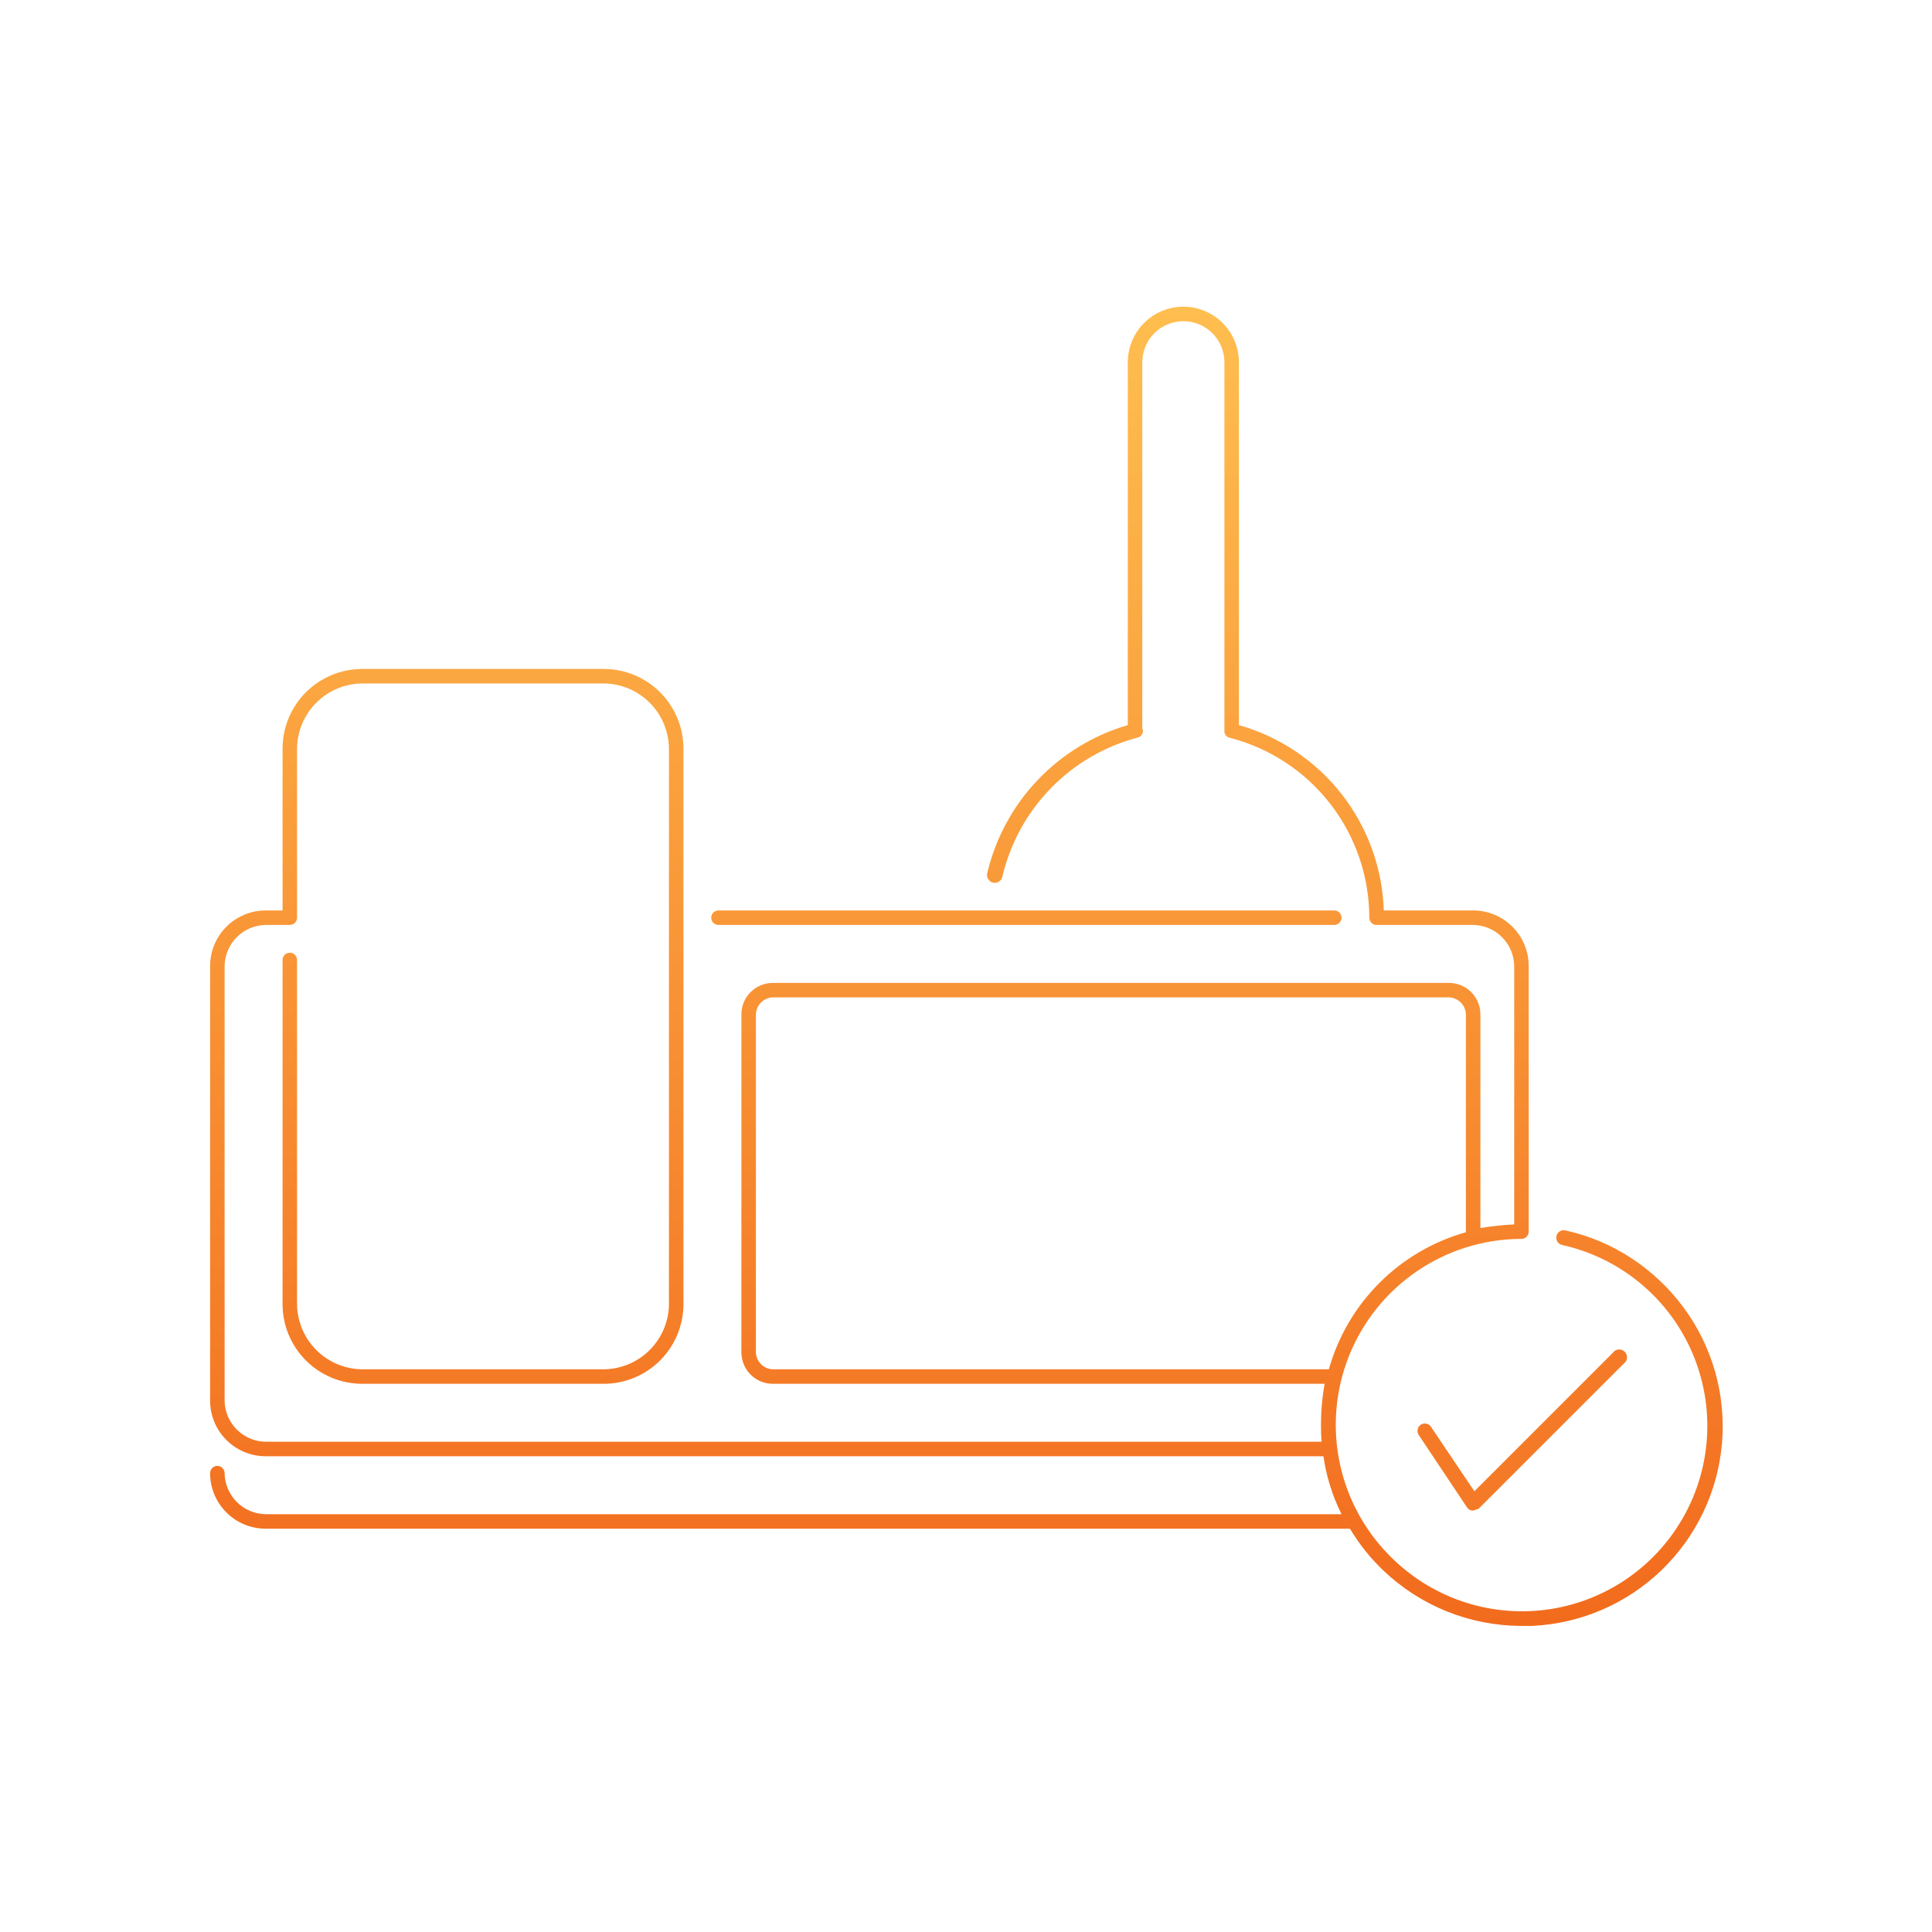 <svg width="320" height="320" viewBox="0 0 320 320" fill="none" xmlns="http://www.w3.org/2000/svg">
<path d="M119 153.2H221C221.318 153.2 221.623 153.074 221.848 152.849C222.073 152.624 222.2 152.318 222.2 152C222.2 151.682 222.073 151.377 221.848 151.152C221.623 150.926 221.318 150.8 221 150.8H119C118.682 150.8 118.376 150.926 118.151 151.152C117.926 151.377 117.8 151.682 117.8 152C117.8 152.318 117.926 152.624 118.151 152.849C118.376 153.074 118.682 153.2 119 153.2Z" fill="url(#paint0_linear_4_713)"/>
<path d="M259.3 203.8C258.982 203.72 258.645 203.771 258.363 203.939C258.082 204.108 257.879 204.382 257.8 204.7C257.72 205.018 257.77 205.355 257.939 205.636C258.108 205.918 258.382 206.12 258.7 206.2C263.331 207.221 267.662 209.302 271.354 212.278C275.046 215.254 277.998 219.044 279.98 223.353C281.961 227.661 282.917 232.37 282.774 237.11C282.63 241.85 281.39 246.492 279.151 250.672C276.913 254.853 273.736 258.458 269.871 261.205C266.005 263.952 261.556 265.766 256.872 266.505C252.187 267.243 247.396 266.887 242.872 265.464C238.349 264.04 234.217 261.588 230.8 258.3C226.346 254.057 223.265 248.578 221.953 242.568C220.641 236.558 221.159 230.293 223.44 224.58C225.721 218.867 229.66 213.968 234.751 210.514C239.841 207.06 245.848 205.209 252 205.2C252.318 205.2 252.623 205.074 252.848 204.849C253.073 204.624 253.2 204.318 253.2 204V160C253.2 157.56 252.231 155.22 250.505 153.495C248.78 151.769 246.44 150.8 244 150.8H229.2C228.976 143.798 226.53 137.049 222.215 131.529C217.9 126.01 211.941 122.007 205.2 120.1V60C205.2 57.56 204.231 55.22 202.505 53.495C200.78 51.769 198.44 50.8 196 50.8C193.56 50.8 191.22 51.769 189.494 53.495C187.769 55.22 186.8 57.56 186.8 60V120.1C181.085 121.769 175.916 124.926 171.822 129.248C167.728 133.57 164.856 138.903 163.5 144.7C163.44 145.031 163.511 145.372 163.698 145.652C163.884 145.931 164.172 146.128 164.5 146.2C164.817 146.264 165.146 146.206 165.424 146.04C165.701 145.874 165.907 145.61 166 145.3C167.274 139.79 170.022 134.73 173.95 130.661C177.878 126.593 182.838 123.668 188.3 122.2C188.458 122.176 188.61 122.12 188.747 122.036C188.884 121.952 189.002 121.842 189.095 121.711C189.189 121.581 189.255 121.433 189.29 121.276C189.325 121.12 189.328 120.958 189.3 120.8H189.2V60C189.2 58.197 189.916 56.467 191.191 55.192C192.467 53.916 194.196 53.2 196 53.2C197.803 53.2 199.533 53.916 200.808 55.192C202.083 56.467 202.8 58.197 202.8 60V121C202.77 121.277 202.847 121.555 203.014 121.777C203.181 122 203.426 122.151 203.7 122.2C210.308 123.906 216.162 127.759 220.343 133.152C224.524 138.546 226.795 145.176 226.8 152C226.8 152.318 226.926 152.624 227.151 152.849C227.376 153.074 227.682 153.2 228 153.2H244C245.795 153.226 247.51 153.951 248.78 155.22C250.049 156.49 250.774 158.205 250.8 160V202.8C248.923 202.896 247.054 203.096 245.2 203.4V168C245.2 166.621 244.652 165.298 243.677 164.323C242.702 163.348 241.379 162.8 240 162.8H128C126.621 162.8 125.298 163.348 124.323 164.323C123.348 165.298 122.8 166.621 122.8 168V224C122.8 225.379 123.348 226.702 124.323 227.677C125.298 228.652 126.621 229.2 128 229.2H219.4C218.997 231.444 218.796 233.72 218.8 236C218.785 236.934 218.818 237.869 218.9 238.8H44C42.204 238.774 40.49 238.049 39.22 236.78C37.95 235.51 37.226 233.795 37.2 232V160C37.226 158.205 37.95 156.49 39.22 155.22C40.49 153.951 42.204 153.226 44 153.2H48C48.318 153.2 48.623 153.074 48.848 152.849C49.073 152.624 49.2 152.318 49.2 152V124C49.226 121.144 50.372 118.412 52.392 116.392C54.412 114.372 57.144 113.226 60 113.2H100C102.856 113.226 105.588 114.372 107.608 116.392C109.627 118.412 110.774 121.144 110.8 124V216C110.774 218.856 109.627 221.588 107.608 223.608C105.588 225.628 102.856 226.774 100 226.8H60C57.144 226.774 54.412 225.628 52.392 223.608C50.372 221.588 49.226 218.856 49.2 216V159C49.2 158.682 49.073 158.377 48.848 158.152C48.623 157.926 48.318 157.8 48 157.8C47.681 157.8 47.376 157.926 47.151 158.152C46.926 158.377 46.8 158.682 46.8 159V216C46.8 219.501 48.191 222.858 50.666 225.334C53.142 227.809 56.499 229.2 60 229.2H100C103.501 229.2 106.858 227.809 109.334 225.334C111.809 222.858 113.2 219.501 113.2 216V124C113.2 120.499 111.809 117.142 109.334 114.666C106.858 112.191 103.501 110.8 100 110.8H60C56.499 110.8 53.142 112.191 50.666 114.666C48.191 117.142 46.8 120.499 46.8 124V150.8H44C42.792 150.8 41.595 151.038 40.479 151.5C39.363 151.963 38.349 152.64 37.494 153.495C36.64 154.349 35.962 155.363 35.5 156.479C35.038 157.596 34.8 158.792 34.8 160V232C34.8 233.208 35.038 234.405 35.5 235.521C35.962 236.637 36.64 237.651 37.494 238.505C38.349 239.36 39.363 240.037 40.479 240.5C41.595 240.962 42.792 241.2 44 241.2H219.2C219.681 244.54 220.694 247.781 222.2 250.8H44C42.204 250.774 40.49 250.049 39.22 248.78C37.95 247.51 37.226 245.795 37.2 244C37.2 243.682 37.073 243.377 36.848 243.152C36.623 242.926 36.318 242.8 36 242.8C35.681 242.8 35.376 242.926 35.151 243.152C34.926 243.377 34.8 243.682 34.8 244C34.8 246.44 35.769 248.78 37.494 250.505C39.22 252.231 41.56 253.2 44 253.2H223.6C225.113 255.738 226.963 258.059 229.1 260.1C235.267 265.995 243.468 269.29 252 269.3H253.8C261.819 268.92 269.427 265.639 275.207 260.066C280.987 254.494 284.545 247.011 285.218 239.011C285.89 231.011 283.633 223.039 278.864 216.579C274.096 210.12 267.143 205.514 259.3 203.8ZM128 226.8C127.265 226.775 126.567 226.472 126.048 225.952C125.528 225.433 125.225 224.735 125.2 224V168C125.225 167.265 125.528 166.568 126.048 166.048C126.567 165.528 127.265 165.225 128 165.2H240C240.734 165.225 241.432 165.528 241.952 166.048C242.472 166.568 242.775 167.265 242.8 168V204.1C237.388 205.621 232.458 208.508 228.483 212.483C224.508 216.458 221.621 221.388 220.1 226.8H128Z" fill="url(#paint1_linear_4_713)"/>
<path d="M237 236.3C236.814 236.035 236.531 235.854 236.212 235.798C235.893 235.742 235.565 235.814 235.3 236C235.035 236.186 234.854 236.469 234.798 236.788C234.741 237.107 234.814 237.435 235 237.7L243 249.7C243.098 249.85 243.231 249.975 243.388 250.062C243.545 250.149 243.72 250.196 243.9 250.2H244L244.9 249.9L268.9 225.9C269.039 225.761 269.197 225.654 269.298 225.488C269.398 225.323 269.46 225.138 269.48 224.946C269.5 224.754 269.476 224.56 269.412 224.378C269.347 224.196 269.243 224.03 269.106 223.894C268.97 223.757 268.804 223.653 268.622 223.588C268.44 223.523 268.246 223.5 268.054 223.52C267.862 223.54 267.676 223.602 267.511 223.702C267.346 223.803 267.252 223.948 267.1 224.1L244.2 247L237 236.3Z" fill="#F57A27"/>
<defs>
<linearGradient id="paint0_linear_4_713" x1="160.067" y1="50.8" x2="160.067" y2="269.3" gradientUnits="userSpaceOnUse">
<stop stop-color="#FFBE4F"/>
<stop offset="1" stop-color="#F26B1D"/>
</linearGradient>
<linearGradient id="paint1_linear_4_713" x1="160.067" y1="50.8" x2="160.067" y2="269.3" gradientUnits="userSpaceOnUse">
<stop stop-color="#FFBE4F"/>
<stop offset="1" stop-color="#F26B1D"/>
</linearGradient>
</defs>
</svg>
